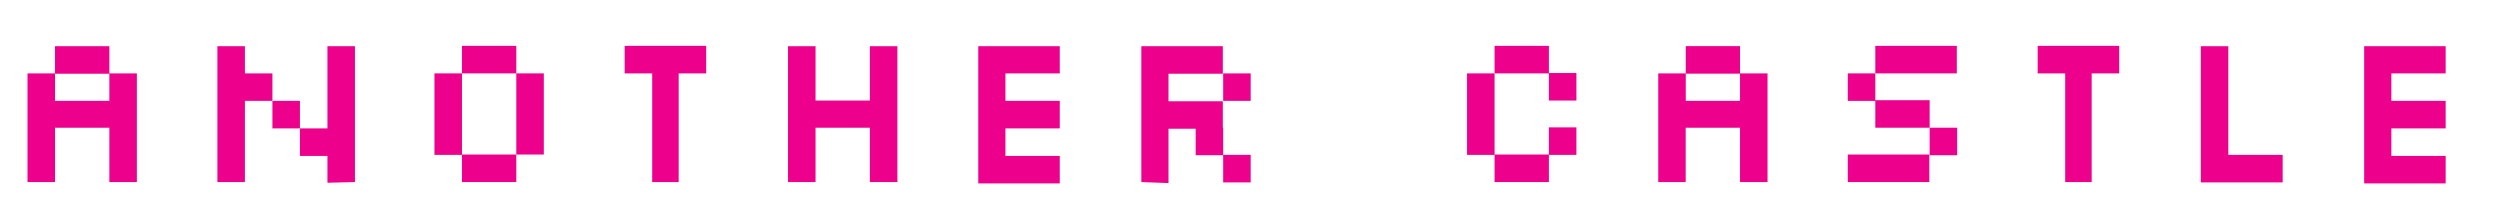 <svg xmlns="http://www.w3.org/2000/svg" width="363.5" height="30.42" viewBox="0 0 363.5 30.42"><defs><style>.cls-1{fill:#ec008c;}</style></defs><title>logo</title><g id="Logo"><path class="cls-1" d="M4,26.47V10.67H8v4h7.9v-4h4v15.8h-4v-7.9H8v7.9ZM8,6.72v4h7.9v-4Z"/><path class="cls-1" d="M31.61,26.47V6.72h4V26.47Zm4-15.8h4v4h-4Zm4,4h4v4h-4Zm4,4h4v4h-4Zm4,7.9V6.72h4V26.47Z"/><path class="cls-1" d="M67.17,22.52h-4V10.67h4Zm7.9-11.85h-7.9v-4h7.9Zm0,15.8h-7.9v-4h7.9Zm4-4h-4V10.67h4Z"/><path class="cls-1" d="M94.83,26.47V10.67h-4v-4h11.85v4h-4v15.8Z"/><path class="cls-1" d="M114.58,26.47V6.72h4v7.9h7.9V6.72h4V26.47h-4v-7.9h-7.9v7.9Z"/><path class="cls-1" d="M154.09,10.67h-7.9v4h7.9v4h-7.9v4h7.9v4H142.24V6.72h11.85Z"/><path class="cls-1" d="M165.95,26.47V6.72H177.8v4h-7.9v4h7.9v4h-7.9v7.9Zm7.9-7.9h4v4h-4Zm4-7.9h4v4h-4Zm0,11.85h4v4h-4Z"/><path class="cls-1" d="M217.31,22.52h-4V10.67h4Zm7.9-11.85h-7.9v-4h7.9Zm0,15.8h-7.9v-4h7.9Zm4-11.85h-4v-4h4Zm0,7.9h-4v-4h4Z"/><path class="cls-1" d="M241.11,26.47V10.67h4v4H253v-4h4v15.8h-4v-7.9h-7.9v7.9Zm4-19.76v4H253v-4Z"/><path class="cls-1" d="M268.67,10.67h4v4h-4Zm0,15.8v-4h11.85v4Zm4-15.8v-4h11.85v4Zm0,7.9h7.9v-4h-7.9Zm7.9,0h4v4h-4Z"/><path class="cls-1" d="M300.28,26.47V10.67h-4v-4h11.85v4h-4v15.8Z"/><path class="cls-1" d="M324,22.52h7.9v4H320V6.72h4Z"/><path class="cls-1" d="M355.6,10.67h-7.9v4h7.9v4h-7.9v4h7.9v4H343.75V6.72H355.6Z"/></g></svg>